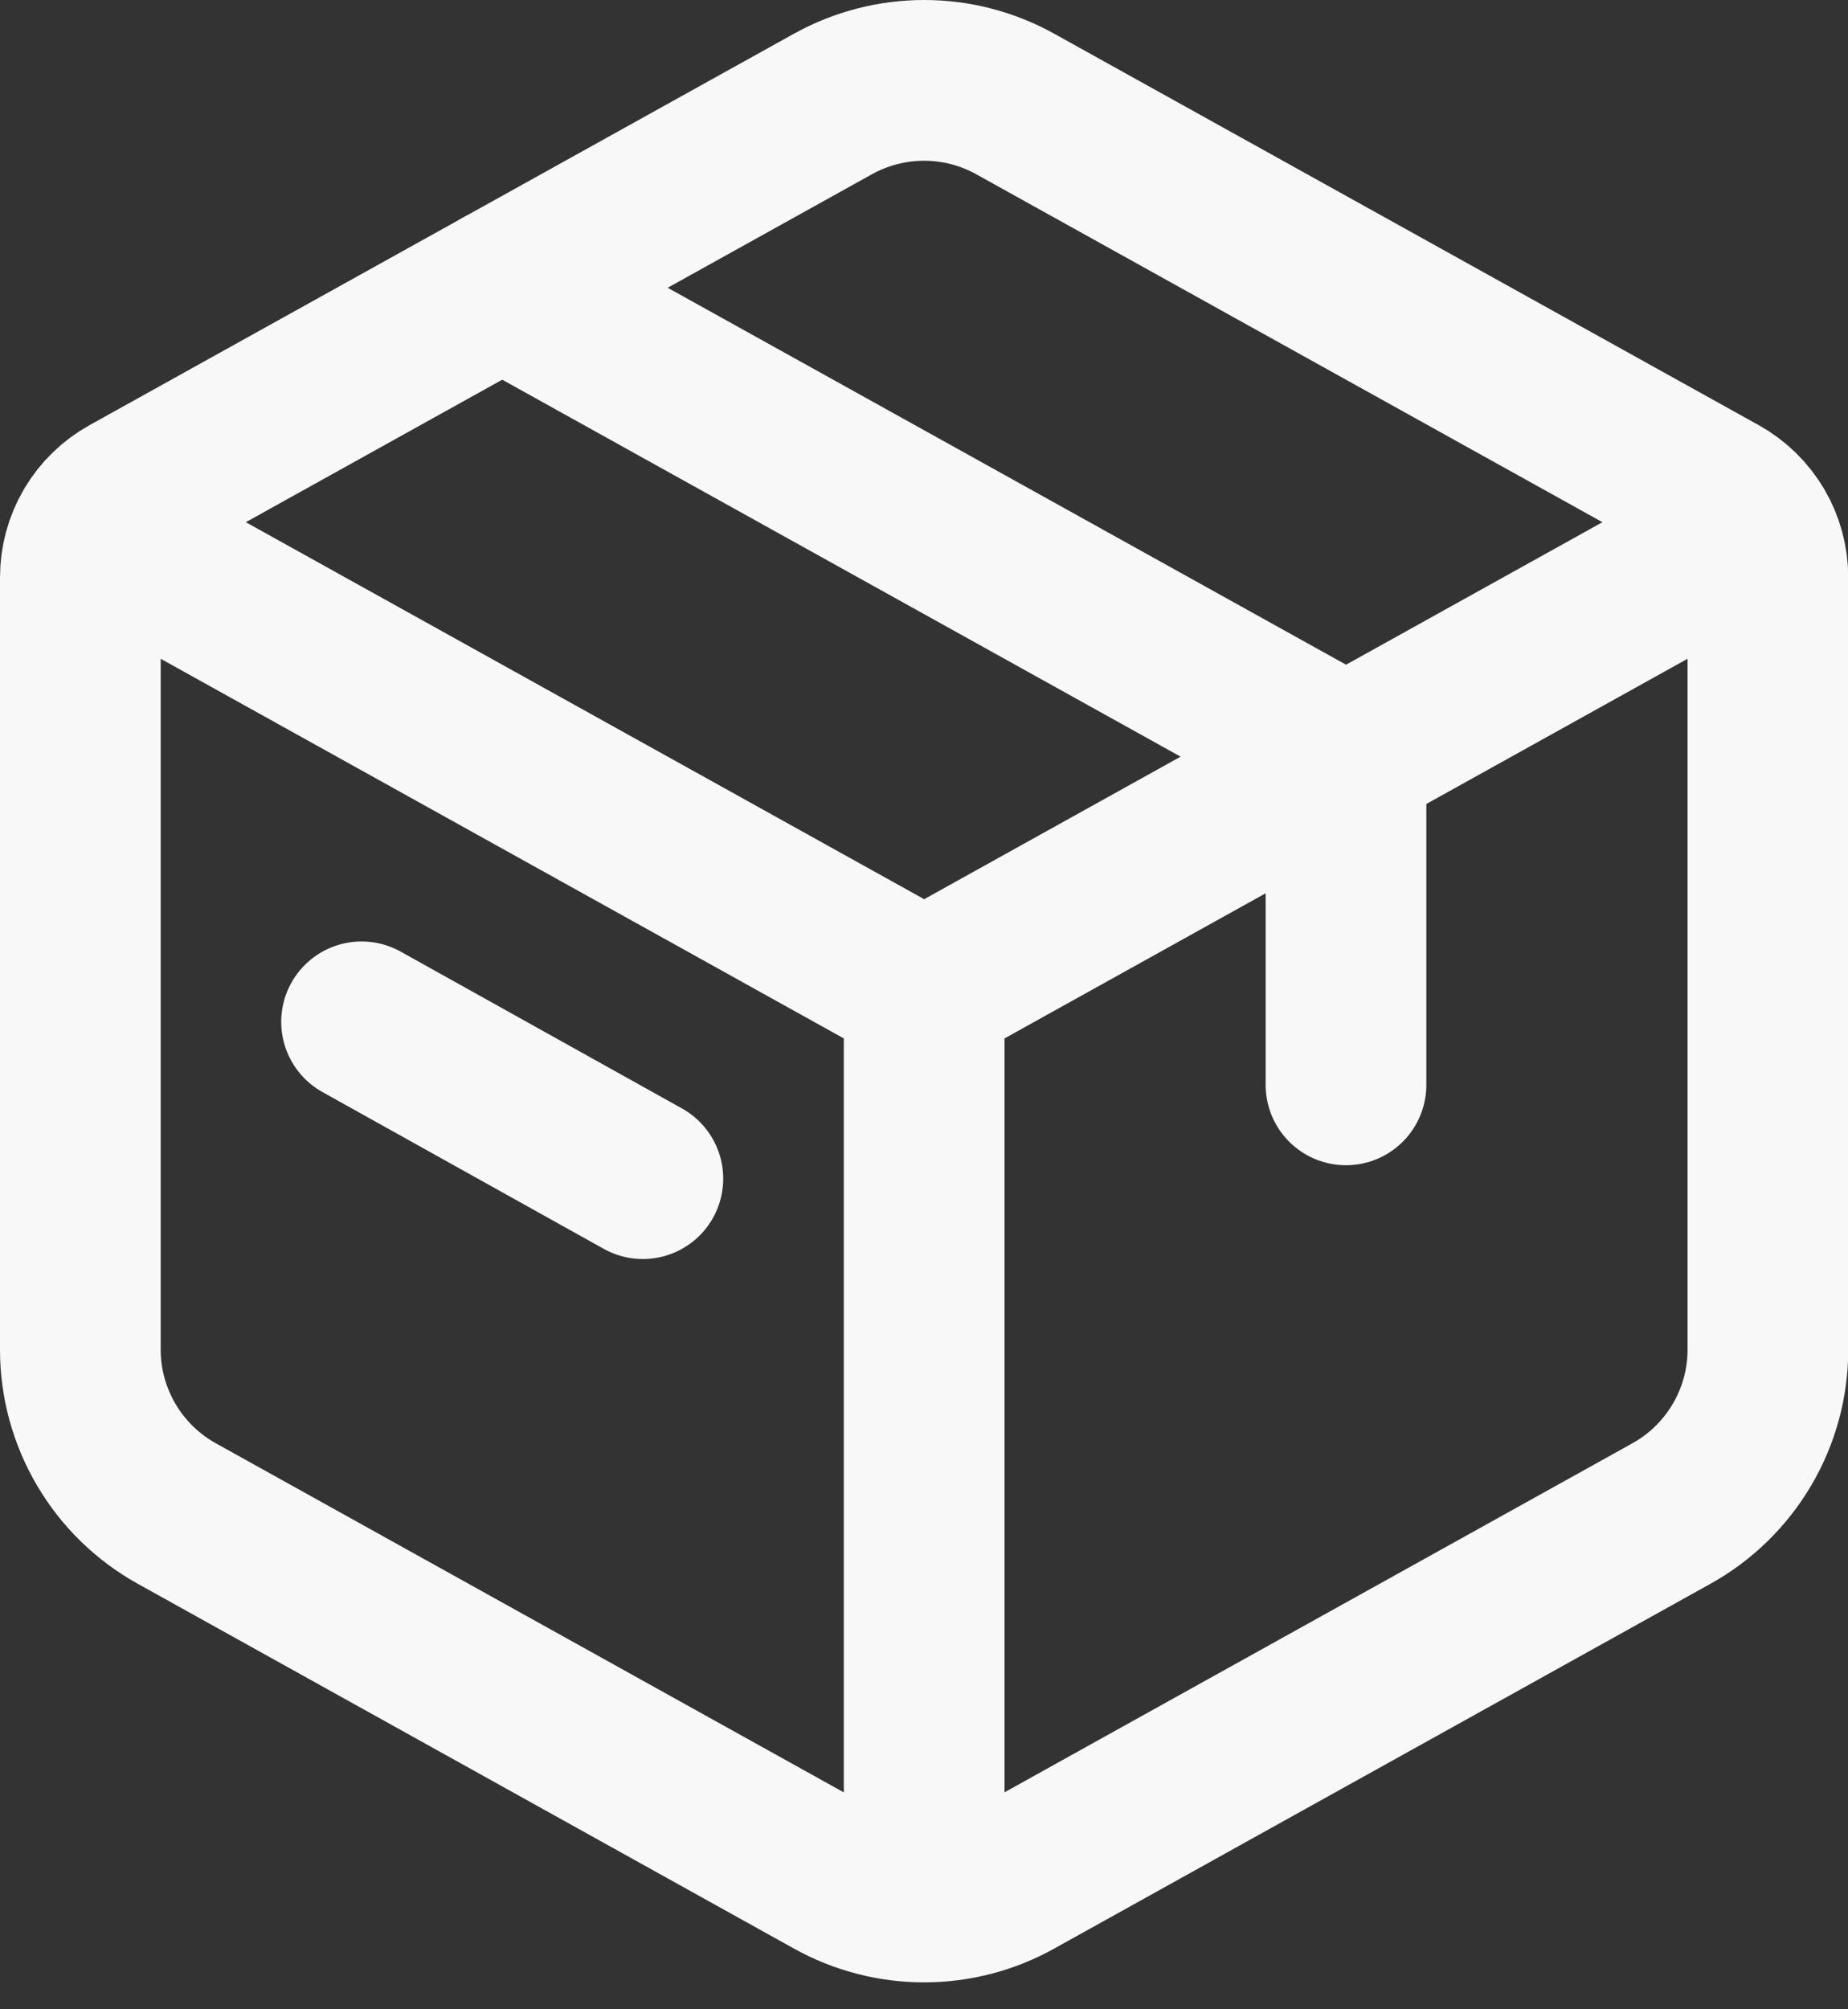 <svg width="23" height="25" viewBox="0 0 23 25" fill="none" xmlns="http://www.w3.org/2000/svg">
<rect x="0" y="0" width="23" height="25" fill="#333333" stroke="none"/>
<path d="M10.368 1.293C10.715 1.101 11.105 1 11.502 1C11.898 1 12.288 1.101 12.634 1.293L21.403 6.164C21.585 6.265 21.736 6.413 21.842 6.592C21.947 6.771 22.003 6.976 22.003 7.184V16.793C22.003 17.209 21.892 17.617 21.68 17.976C21.469 18.334 21.166 18.63 20.802 18.832L12.634 23.371C12.288 23.564 11.898 23.665 11.502 23.665C11.105 23.665 10.715 23.564 10.368 23.371L2.201 18.832C1.837 18.63 1.534 18.335 1.323 17.976C1.112 17.618 1 17.21 1 16.794V7.184C1 6.976 1.056 6.771 1.161 6.592C1.266 6.413 1.418 6.265 1.6 6.164L10.368 1.293Z" stroke="#F8F8F8" stroke-width="2" stroke-linecap="round" stroke-linejoin="round"/>
<path d="M6.25 3.58L16.752 9.414V13.498M4.5 12.714L8.001 14.665" stroke="#F8F8F8" stroke-width="2" stroke-linecap="round" stroke-linejoin="round"/>
<path d="M1 6.497L11.502 12.332M11.502 12.332L22.003 6.497M11.502 12.332V24" stroke="#F8F8F8" stroke-width="2" stroke-linejoin="round"/>
</svg>
